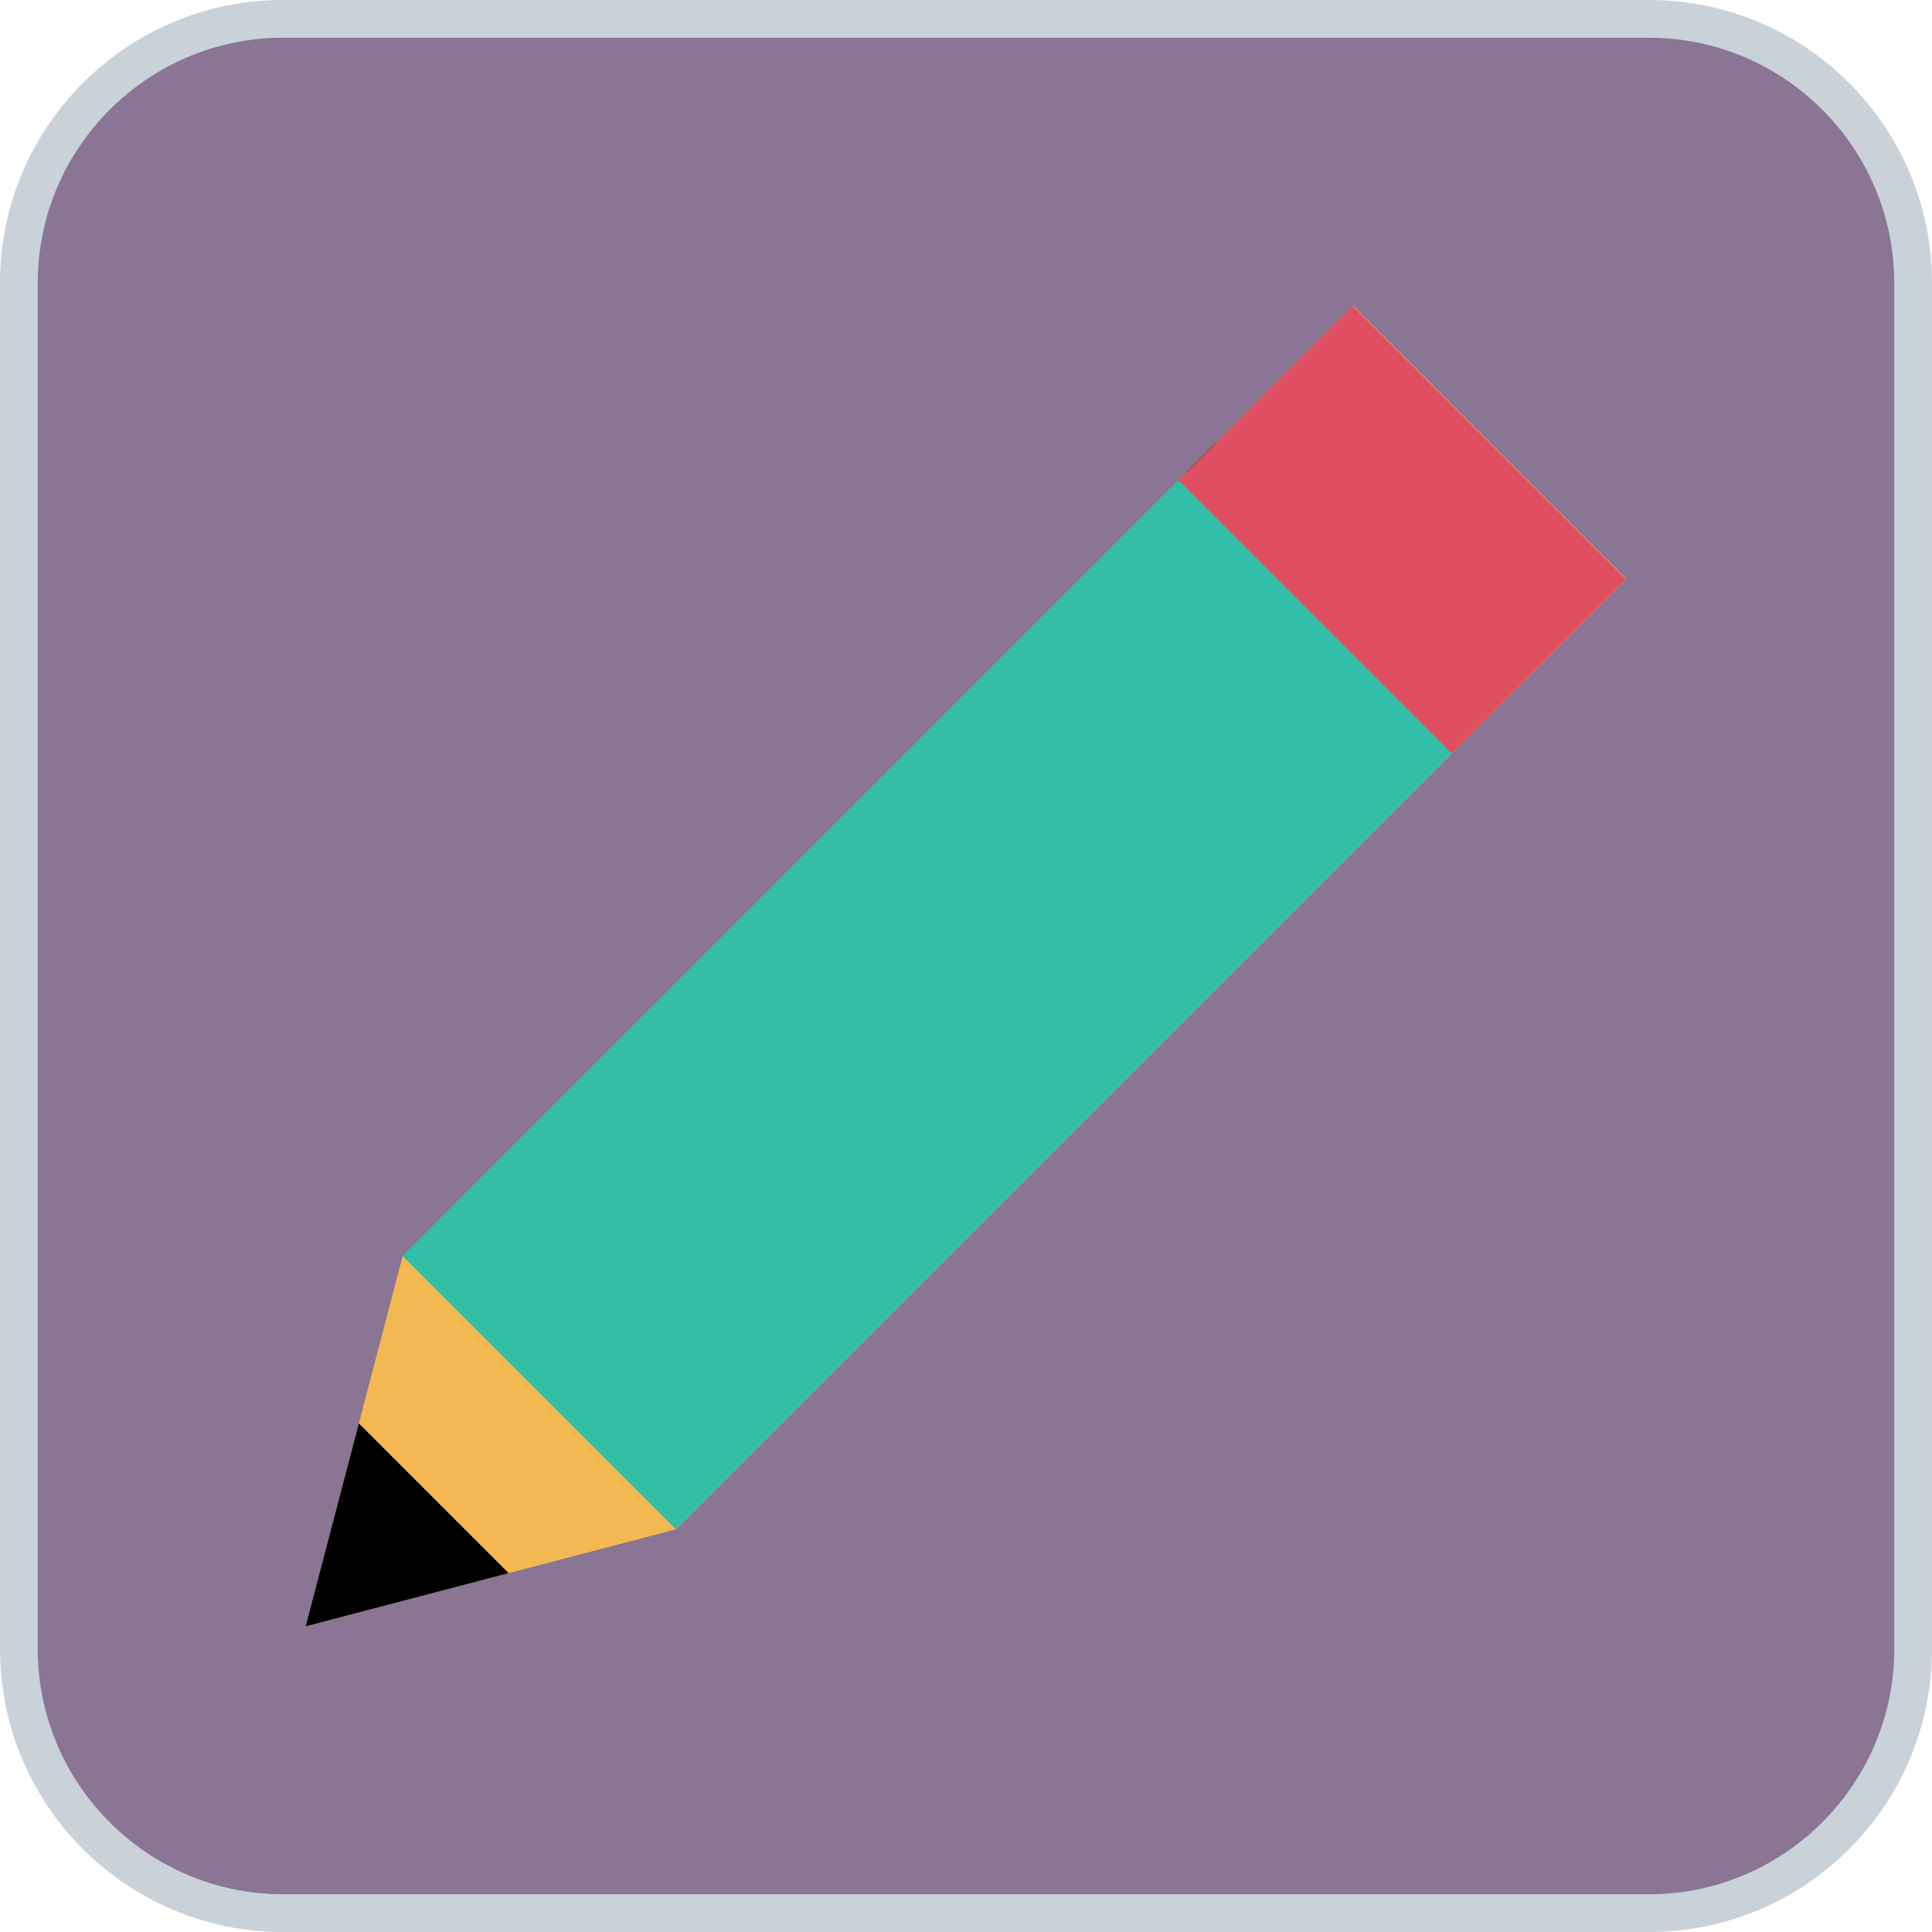 <?xml version="1.0" encoding="utf-8"?>
<!-- Generator: Adobe Illustrator 27.0.1, SVG Export Plug-In . SVG Version: 6.00 Build 0)  -->
<svg version="1.1" id="Layer_1" xmlns="http://www.w3.org/2000/svg" xmlns:xlink="http://www.w3.org/1999/xlink" x="0px" y="0px"
	 viewBox="0 0 512 512" style="enable-background:new 0 0 512 512;" xml:space="preserve">
<style type="text/css">
	.st0{fill:#8A7594;}
	.st1{fill:#C9D1D9;}
	.st2{fill:#F2B851;}
	.st3{fill:#32BEA6;}
	.st4{fill:#E04F5F;}
</style>
<g>
	<path class="st0" d="M75,507c-38.6,0-70-31.4-70-70V75C5,36.4,36.4,5,75,5h362c38.6,0,70,31.4,70,70v362c0,38.6-31.4,70-70,70H75z"
		/>
	<path class="st1" d="M437,10c35.8,0,65,29.2,65,65v362c0,35.8-29.2,65-65,65H75c-35.8,0-65-29.2-65-65V75c0-35.8,29.2-65,65-65H437
		 M437,0H75C33.6,0,0,33.6,0,75v362c0,41.4,33.6,75,75,75h362c41.4,0,75-33.6,75-75V75C512,33.6,478.4,0,437,0L437,0z"/>
</g>
<polygon class="st2" points="81,431 179.1,405.3 431,153.4 358.6,81 106.7,332.9 "/>
<polyline points="95.1,377.2 81,431 134.8,416.9 "/>
<rect x="349.1" y="106.2" transform="matrix(0.707 -0.707 0.707 0.707 -7.507 296.813)" width="10.9" height="102.4"/>
<rect x="96.2" y="205.1" transform="matrix(0.707 -0.707 0.707 0.707 -106.345 255.871)" class="st3" width="318.9" height="102.4"/>
<rect x="339" y="89.1" transform="matrix(0.707 -0.707 0.707 0.707 9.649 303.921)" class="st4" width="65.3" height="102.4"/>
</svg>
